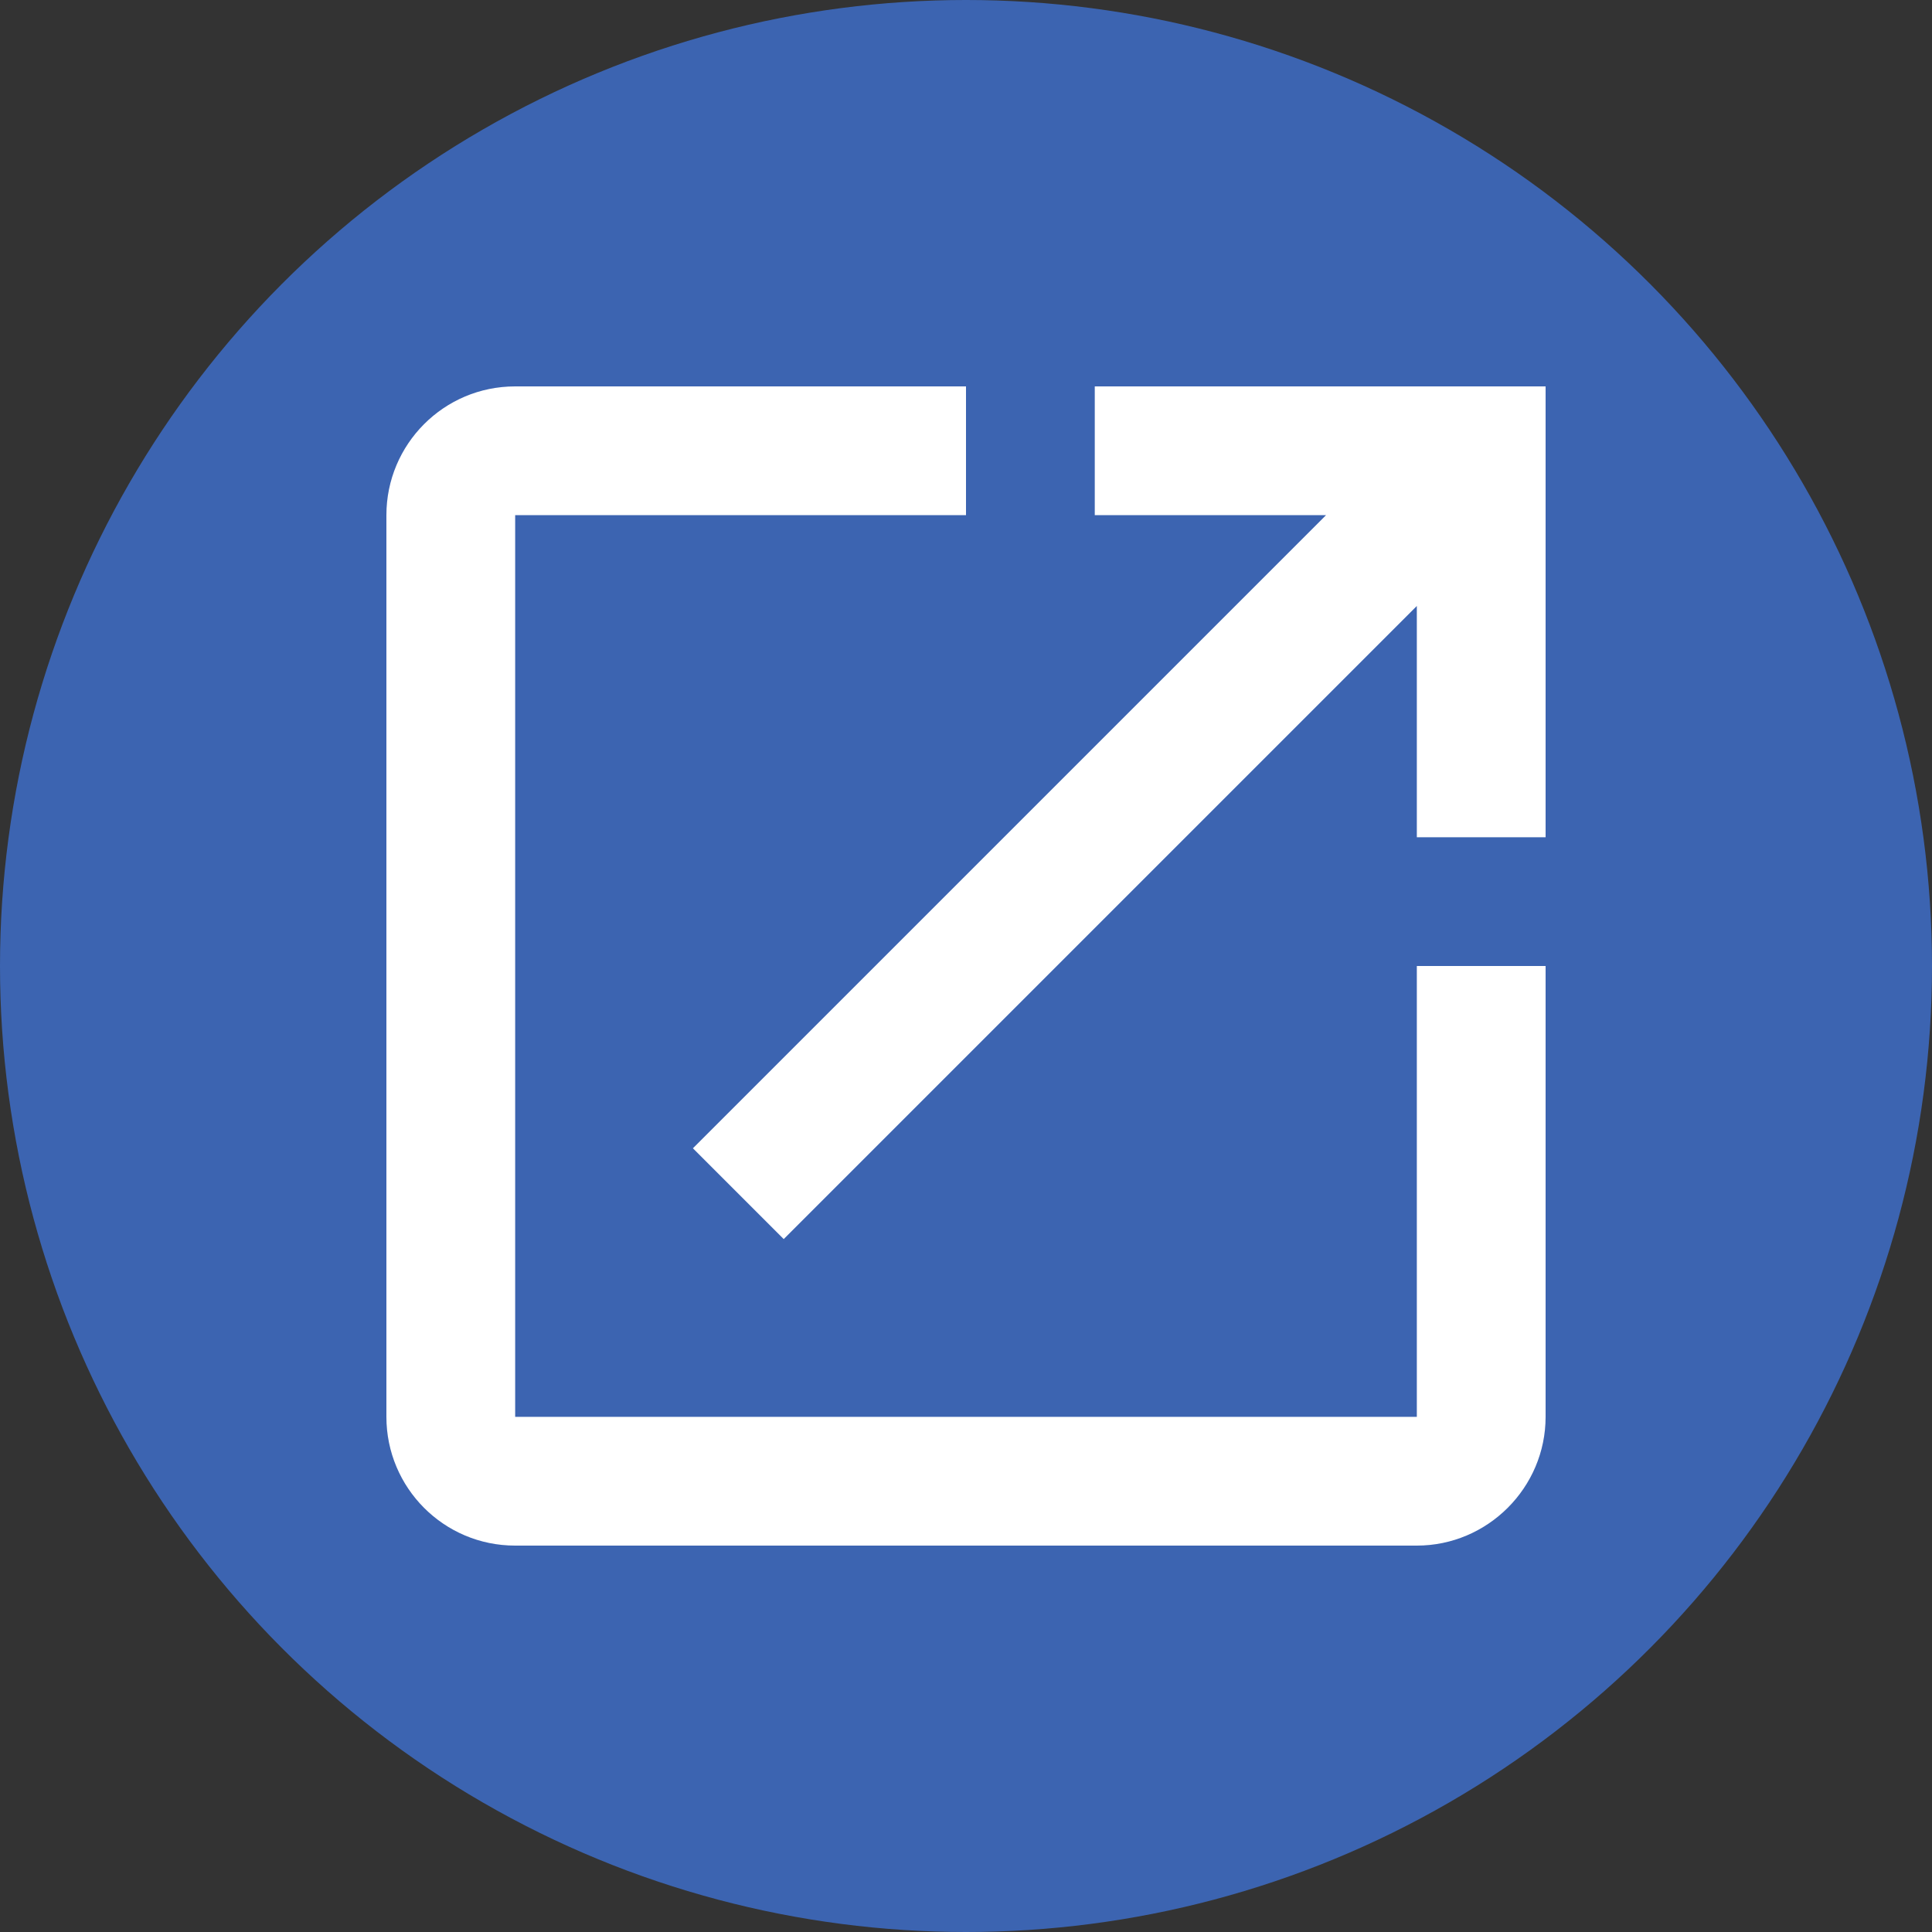<svg width="20" height="20" viewBox="0 0 20 20" fill="none" xmlns="http://www.w3.org/2000/svg">
<rect x="0" y="0" width="20" height="20" fill="#333333" stroke="none"/>
<circle cx="10" cy="10" r="10" fill="#3C64B1"/>
<path d="M14.667 14.667H5.333V5.333H10V4H5.333C4.593 4 4 4.6 4 5.333V14.667C4 15.4 4.593 16 5.333 16H14.667C15.4 16 16 15.4 16 14.667V10H14.667V14.667ZM11.333 4V5.333H13.727L7.173 11.887L8.113 12.827L14.667 6.273V8.667H16V4H11.333Z" fill="white"/>
</svg>

